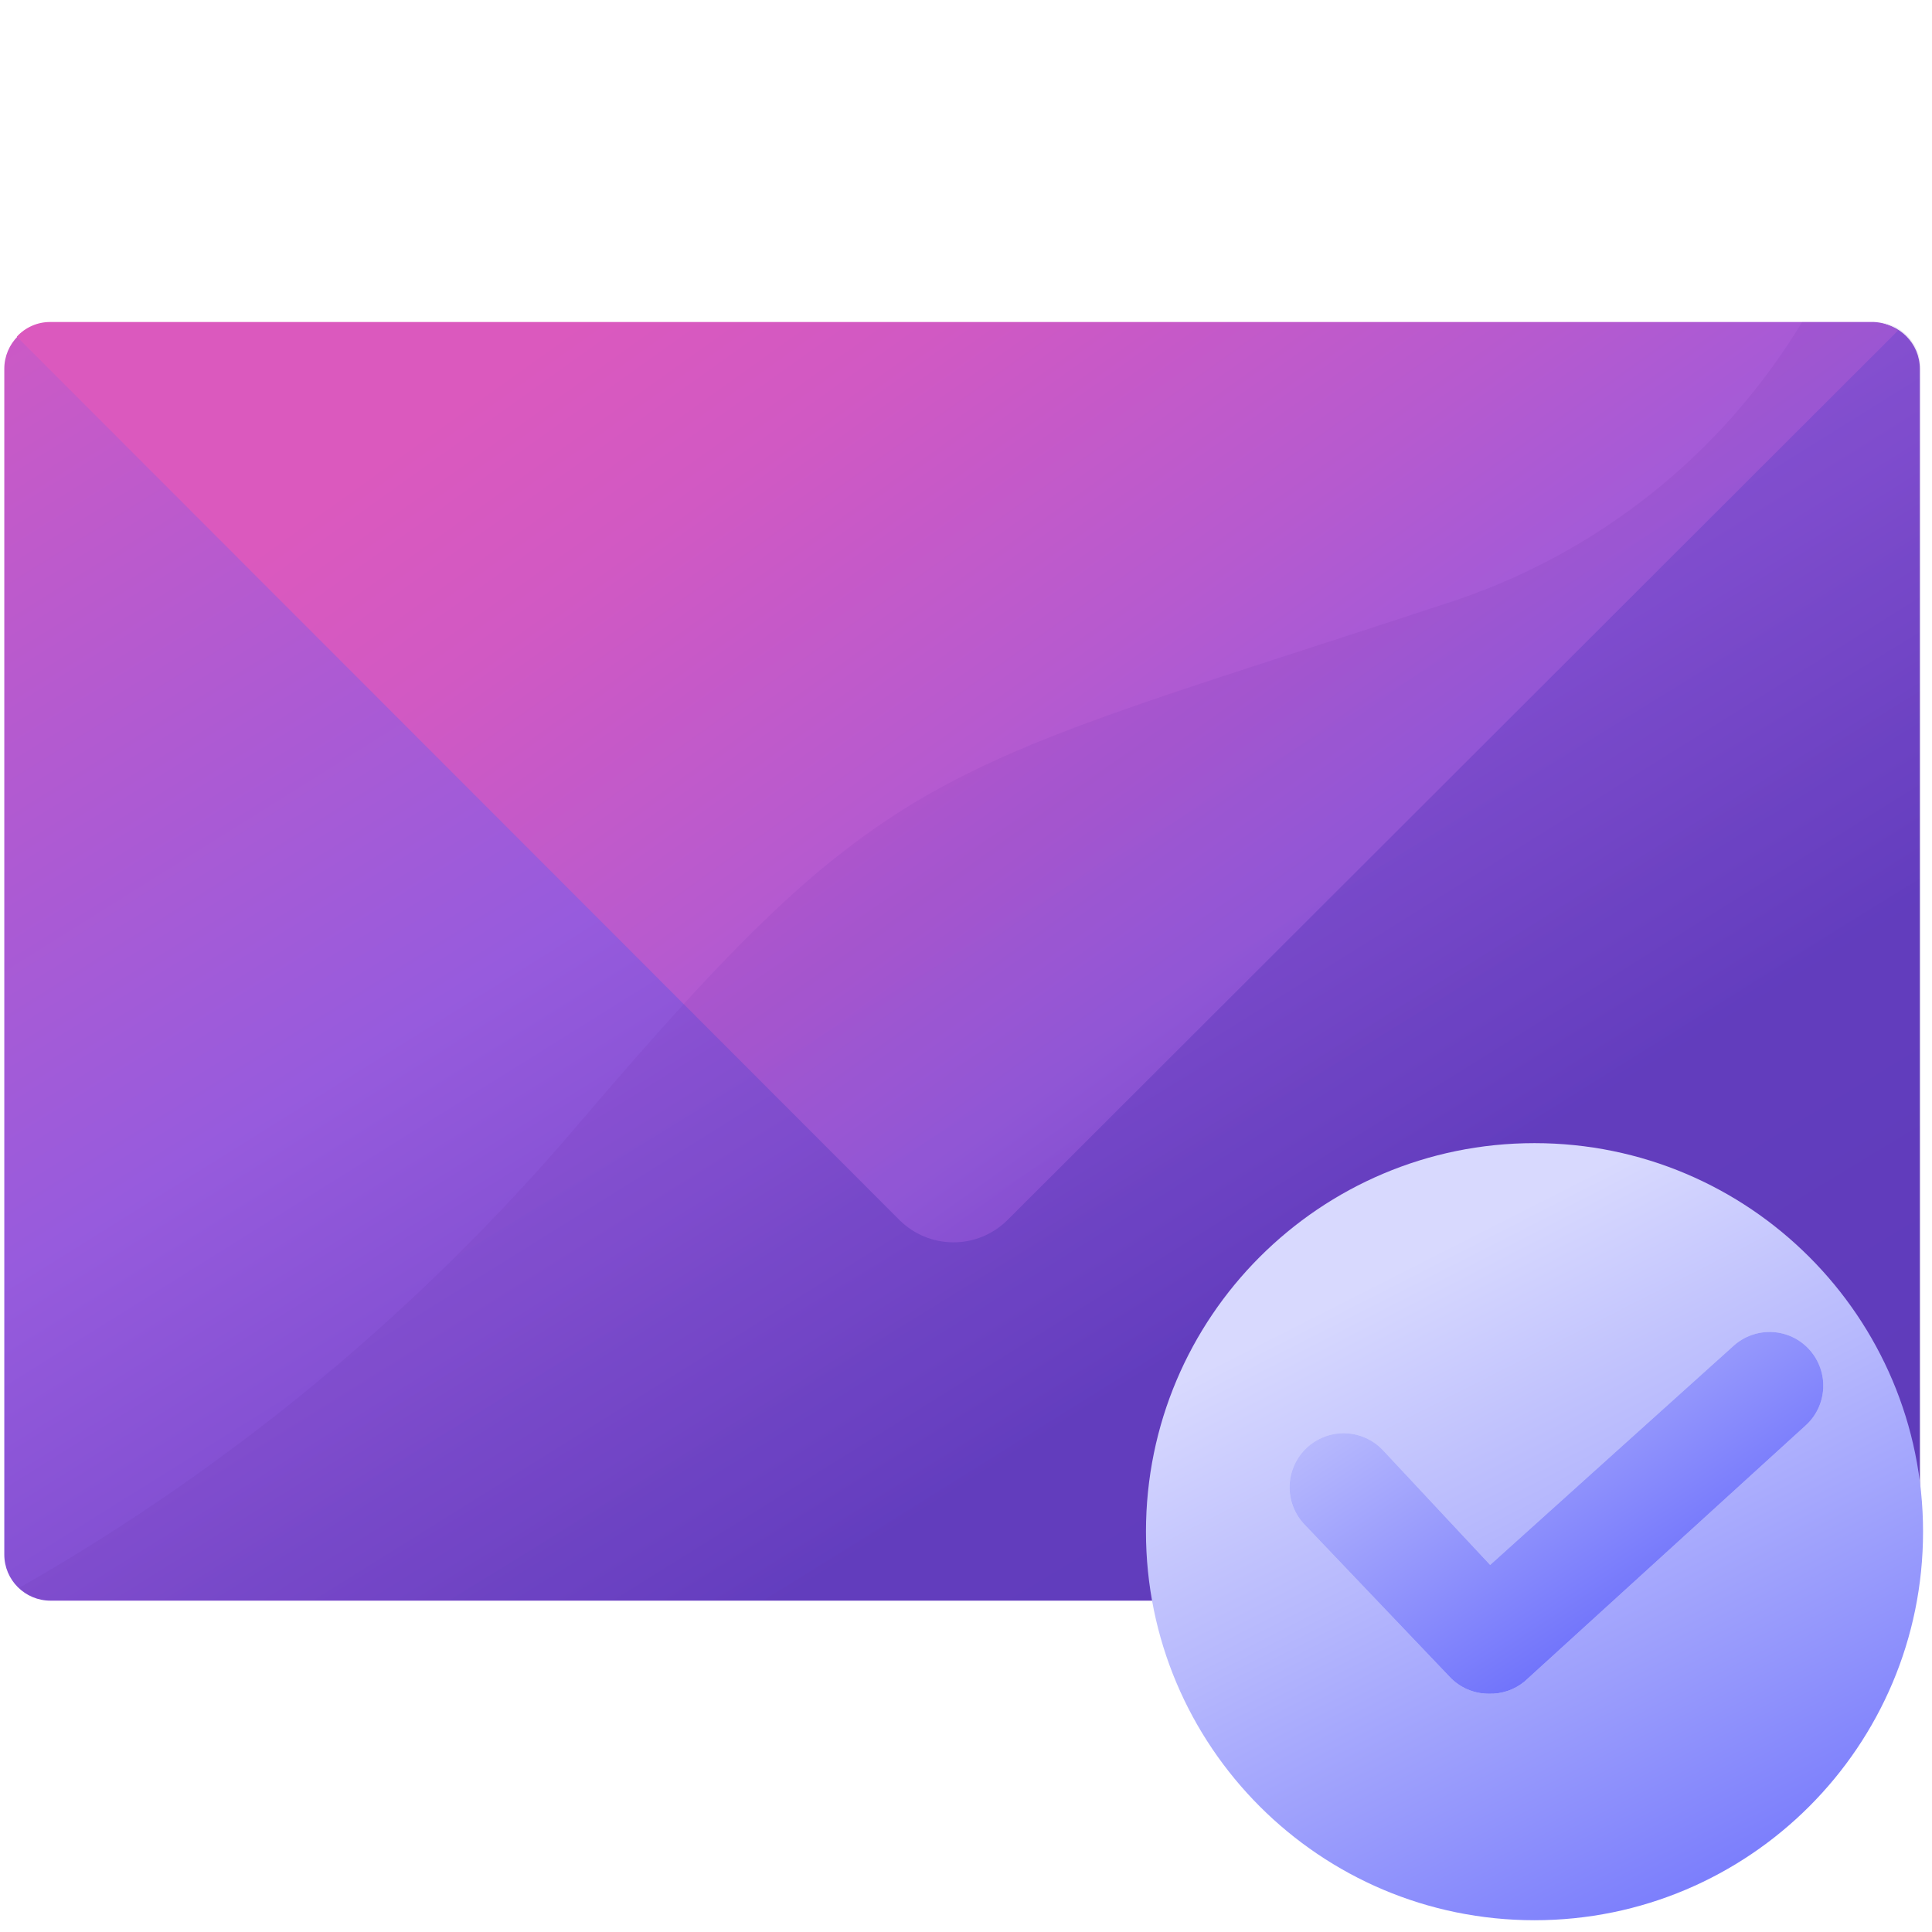 <svg width="54" height="54" viewBox="0 0 54 54" fill="none" xmlns="http://www.w3.org/2000/svg">
<path d="M52.37 9.02H1.41C0.698 9.02 0.12 9.597 0.12 10.309V43.45C0.12 44.162 0.698 44.739 1.41 44.739H52.37C53.083 44.739 53.66 44.162 53.66 43.45V10.309C53.66 9.597 53.083 9.02 52.37 9.02Z" fill="url(#paint0_linear_7058_122424)"/>
<path d="M25.15 34.11C25.55 34.503 26.089 34.724 26.65 34.724C27.211 34.724 27.75 34.503 28.15 34.11L53.05 9.24C52.852 9.093 52.615 9.01 52.37 9H1.4C1.225 9 1.052 9.036 0.892 9.107C0.731 9.178 0.588 9.281 0.47 9.41L25.15 34.11Z" fill="url(#paint1_linear_7058_122424)"/>
<path opacity="0.1" d="M52.37 9H50.37C48.117 12.732 44.59 15.524 40.44 16.86C26 21.63 24.91 21.17 16.2 31.38C11.778 36.594 6.478 40.994 0.54 44.38C0.773 44.6 1.08 44.725 1.4 44.73H52.4C52.551 44.725 52.7 44.695 52.84 44.64C53.107 44.419 53.357 44.178 53.59 43.92C53.651 43.768 53.681 43.605 53.68 43.44V10.3C53.683 10.128 53.651 9.957 53.586 9.797C53.521 9.638 53.424 9.493 53.302 9.371C53.179 9.25 53.034 9.155 52.874 9.091C52.714 9.027 52.542 8.996 52.37 9Z" fill="url(#paint2_linear_7058_122424)"/>
<path d="M42.89 53.671C48.888 53.671 53.75 48.809 53.75 42.811C53.75 36.813 48.888 31.951 42.89 31.951C36.892 31.951 32.03 36.813 32.03 42.811C32.03 48.809 36.892 53.671 42.89 53.671Z" fill="url(#paint3_linear_7058_122424)"/>
<path d="M41.61 47.34C41.406 47.34 41.204 47.299 41.016 47.218C40.829 47.137 40.66 47.019 40.52 46.87L36.46 42.61C36.184 42.32 36.035 41.931 36.045 41.531C36.056 41.131 36.225 40.751 36.515 40.475C36.806 40.199 37.194 40.05 37.594 40.06C37.994 40.071 38.374 40.24 38.65 40.53L41.65 43.74L48.46 37.61C48.607 37.479 48.779 37.378 48.965 37.313C49.151 37.248 49.348 37.22 49.545 37.231C49.742 37.242 49.934 37.292 50.112 37.377C50.29 37.463 50.449 37.583 50.58 37.73C50.711 37.877 50.812 38.049 50.877 38.235C50.943 38.421 50.97 38.618 50.959 38.815C50.948 39.012 50.898 39.204 50.813 39.382C50.727 39.56 50.607 39.719 50.46 39.85L42.61 47C42.329 47.231 41.974 47.352 41.61 47.34Z" fill="url(#paint4_linear_7058_122424)"/>
<path d="M41.61 47.34C41.406 47.34 41.204 47.299 41.016 47.218C40.829 47.137 40.66 47.019 40.52 46.87L36.46 42.61C36.184 42.32 36.035 41.931 36.045 41.531C36.056 41.131 36.225 40.751 36.515 40.475C36.806 40.199 37.194 40.05 37.594 40.06C37.994 40.071 38.374 40.24 38.65 40.53L41.65 43.74L48.46 37.61C48.607 37.479 48.779 37.378 48.965 37.313C49.151 37.248 49.348 37.22 49.545 37.231C49.742 37.242 49.934 37.292 50.112 37.377C50.29 37.463 50.449 37.583 50.58 37.73C50.711 37.877 50.812 38.049 50.877 38.235C50.943 38.421 50.97 38.618 50.959 38.815C50.948 39.012 50.898 39.204 50.813 39.382C50.727 39.56 50.607 39.719 50.46 39.85L42.61 47C42.329 47.231 41.974 47.352 41.61 47.34Z" fill="url(#paint5_linear_7058_122424)"/>
<defs>
<linearGradient id="paint0_linear_7058_122424" x1="39.34" y1="46.83" x2="5.28" y2="-7.72" gradientUnits="userSpaceOnUse">
<stop offset="0.17" stop-color="#6741C4"/>
<stop offset="0.47" stop-color="#975BDD"/>
<stop offset="0.92" stop-color="#DB59BE"/>
</linearGradient>
<linearGradient id="paint1_linear_7058_122424" x1="46.16" y1="36.45" x2="20.92" y2="1.18" gradientUnits="userSpaceOnUse">
<stop offset="0.03" stop-color="#6741C4"/>
<stop offset="0.15" stop-color="#7649CC"/>
<stop offset="0.34" stop-color="#975BDD"/>
<stop offset="0.55" stop-color="#B65ACF"/>
<stop offset="0.78" stop-color="#D159C3"/>
<stop offset="0.92" stop-color="#DB59BE"/>
</linearGradient>
<linearGradient id="paint2_linear_7058_122424" x1="19.63" y1="14.84" x2="39.79" y2="48.13" gradientUnits="userSpaceOnUse">
<stop stop-color="#8134BC"/>
<stop offset="1" stop-color="#21136E"/>
</linearGradient>
<linearGradient id="paint3_linear_7058_122424" x1="49.76" y1="56.311" x2="36.98" y2="31.191" gradientUnits="userSpaceOnUse">
<stop stop-color="#6669FB"/>
<stop offset="0.56" stop-color="#B6B8FD"/>
<stop offset="0.83" stop-color="#D8D9FE"/>
</linearGradient>
<linearGradient id="paint4_linear_7058_122424" x1="739.663" y1="499.56" x2="659.122" y2="317.671" gradientUnits="userSpaceOnUse">
<stop stop-color="#6669FB"/>
<stop offset="0.56" stop-color="#B6B8FD"/>
<stop offset="0.83" stop-color="#D8D9FE"/>
</linearGradient>
<linearGradient id="paint5_linear_7058_122424" x1="47.126" y1="45.715" x2="37.286" y2="30.679" gradientUnits="userSpaceOnUse">
<stop stop-color="#6669FB"/>
<stop offset="0.562" stop-color="#B6B8FD"/>
<stop offset="0.835" stop-color="#D8D9FE"/>
</linearGradient>
</defs>
</svg>
